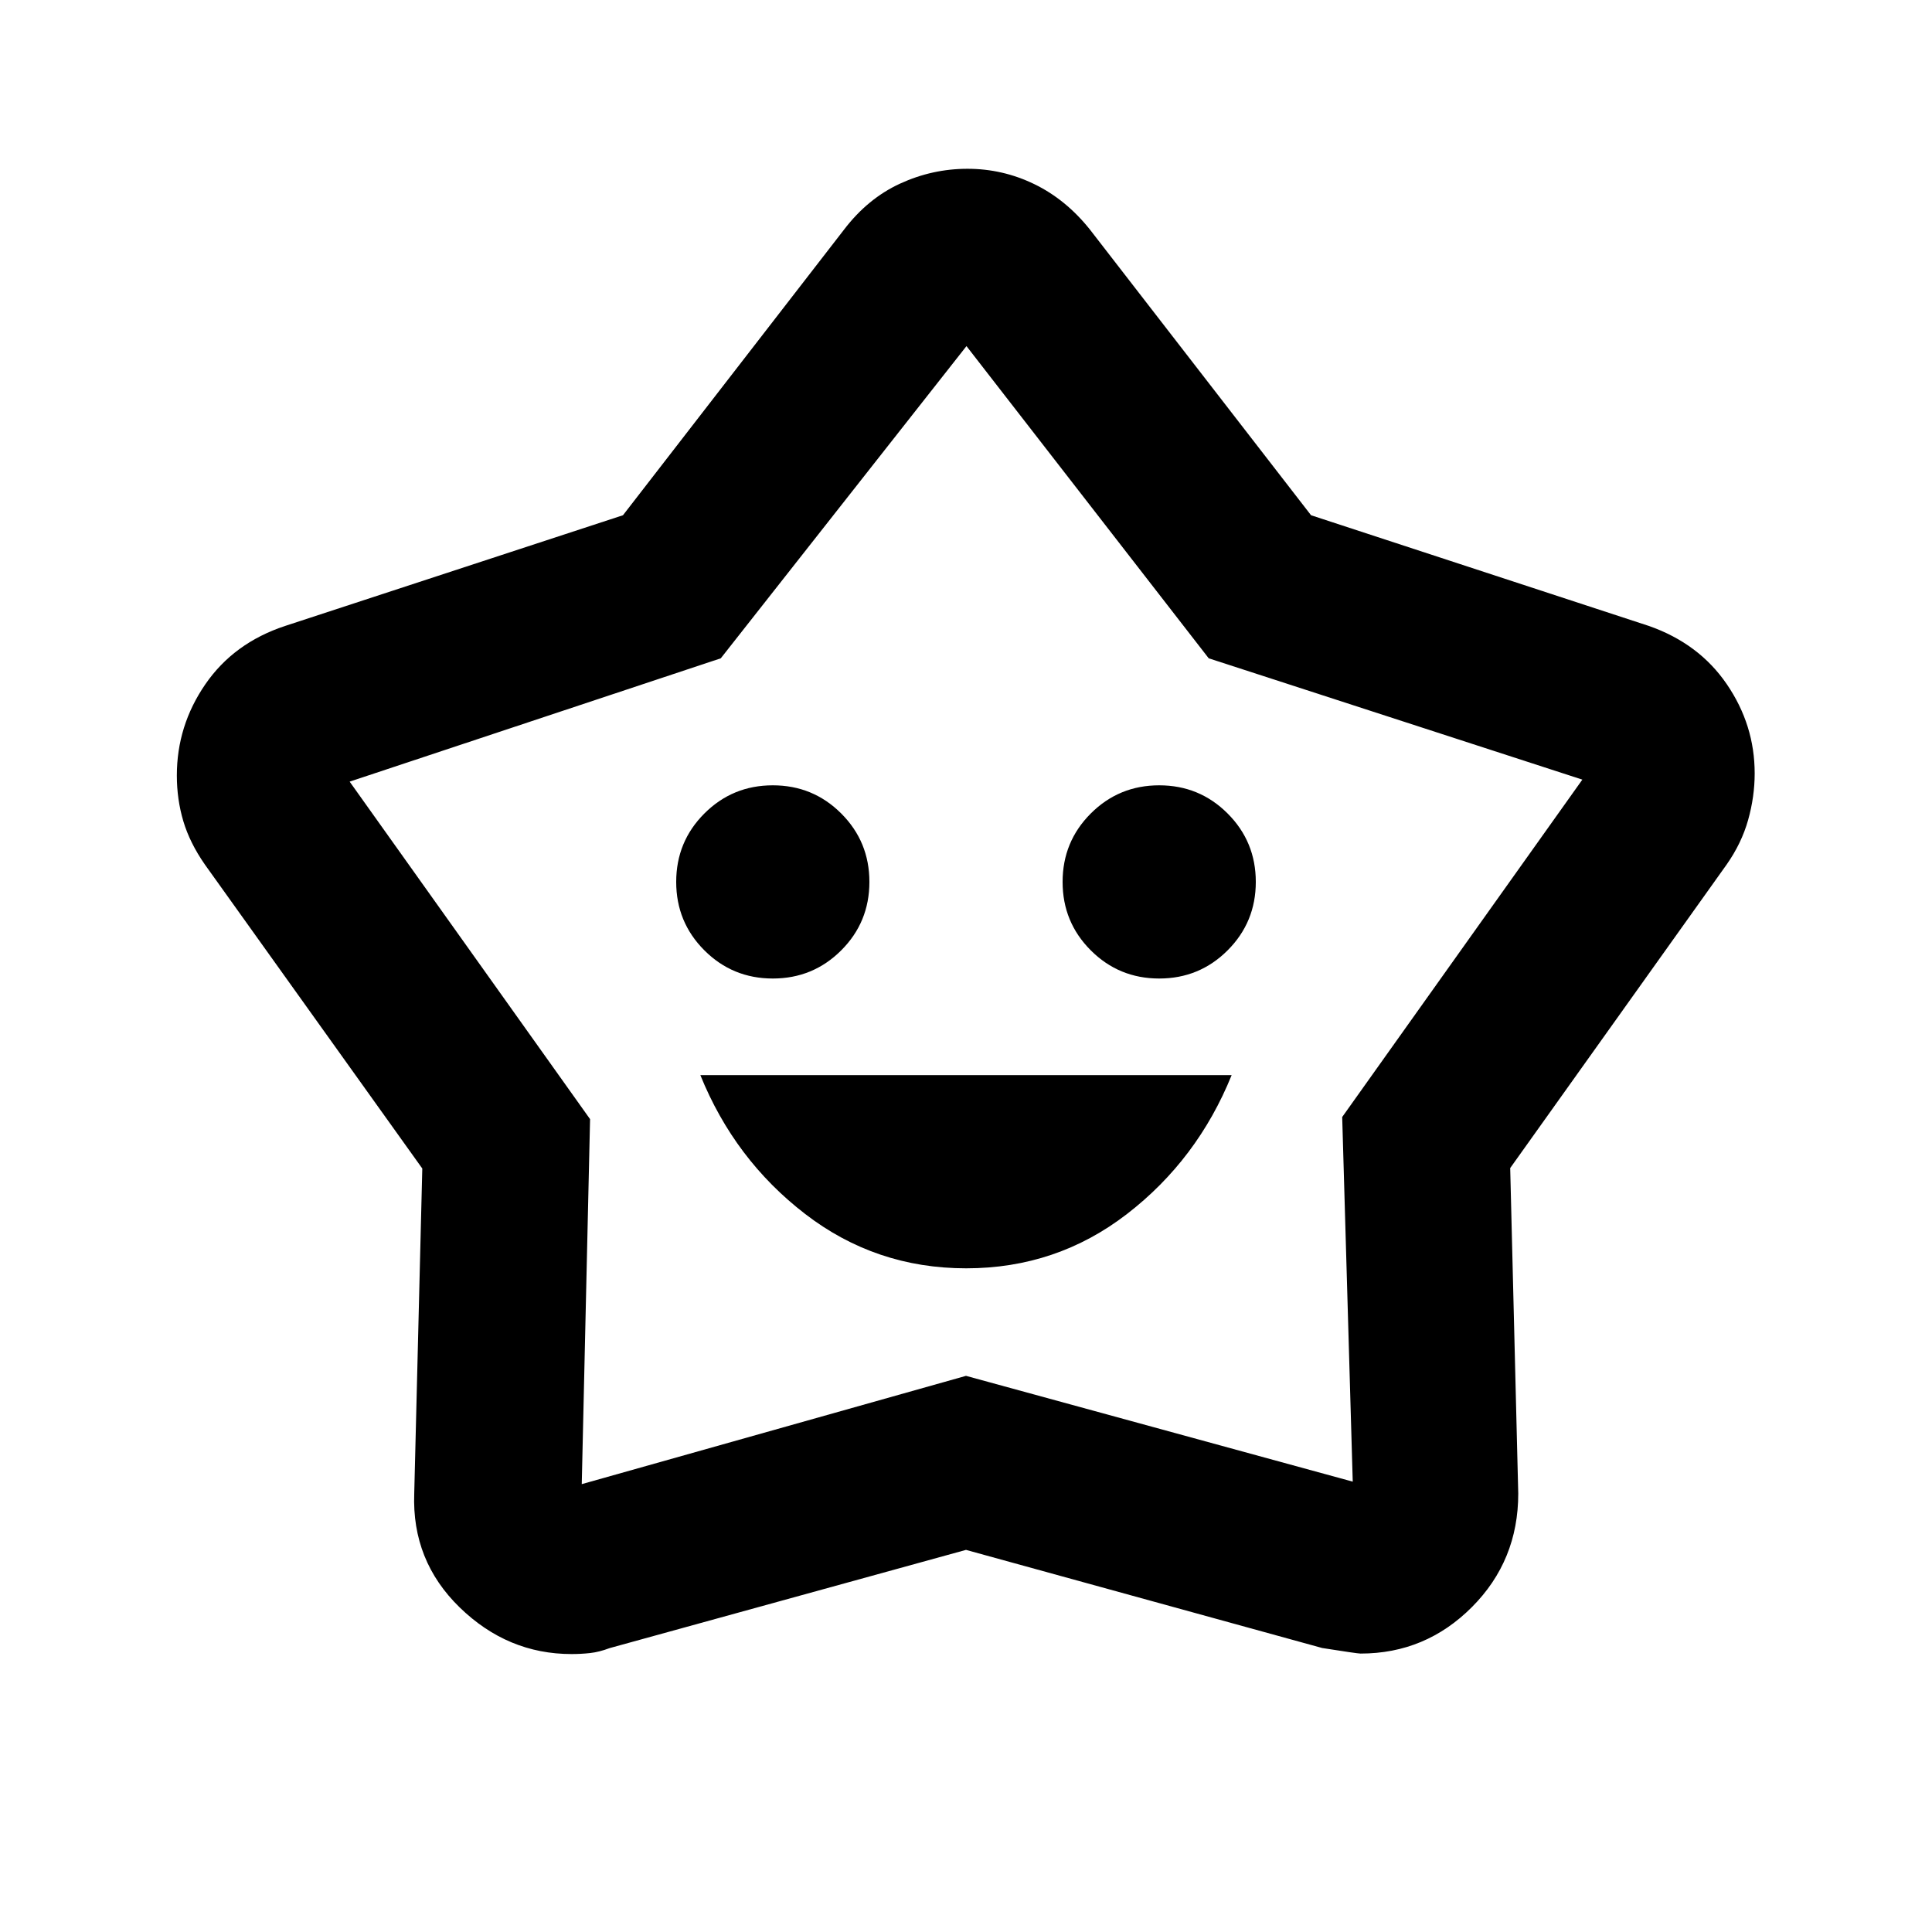 <svg xmlns="http://www.w3.org/2000/svg" height="20" viewBox="0 -960 960 960" width="20"><path d="M480.09-329.78q44.91 0 79.91-27t52-69H348q17 42 52.09 69t80 27Zm-96.09-144q20 0 34-14t14-34q0-20-14-34t-34-14q-20 0-34 14t-14 34q0 20 14 34t34 14Zm192 0q20 0 34-14t14-34q0-20-14-34t-34-14q-20 0-34 14t-14 34q0 20 14 34t34 14Zm-266.45-230.2 109.91-142q11.77-15.41 27.78-22.78 16.02-7.37 33.49-7.37 17.47 0 33.16 7.6 15.7 7.6 27.65 22.55l109.91 142 167.85 55q24.92 8.72 38.75 28.97 13.84 20.25 13.84 44.29 0 11.58-3.26 23.16-3.25 11.58-10.7 22.19L750.41-379.6l4 161.75q0 33.32-23.03 56.41-23.03 23.09-55.32 23.09-1.58 0-19.06-2.76l-177-48.76-177.05 48.8q-5.19 1.96-9.69 2.46-4.5.5-9.27.5-31.76 0-55.58-23.17-23.82-23.18-22.58-56.57l4-161.52-108-151q-7.51-10.77-10.74-21.6-3.22-10.84-3.22-22.7 0-24.72 14.14-45.29 14.14-20.58 39.69-29.02l167.85-55Zm48.6 71.09-184.41 61.28 119.46 167.7-4.13 181.37L480-276.35l192.17 52.57-5.24-181.18 119.33-167.65-185.65-60.28-120.37-155.13-122.09 155.13ZM480-505.52Z"/></svg>